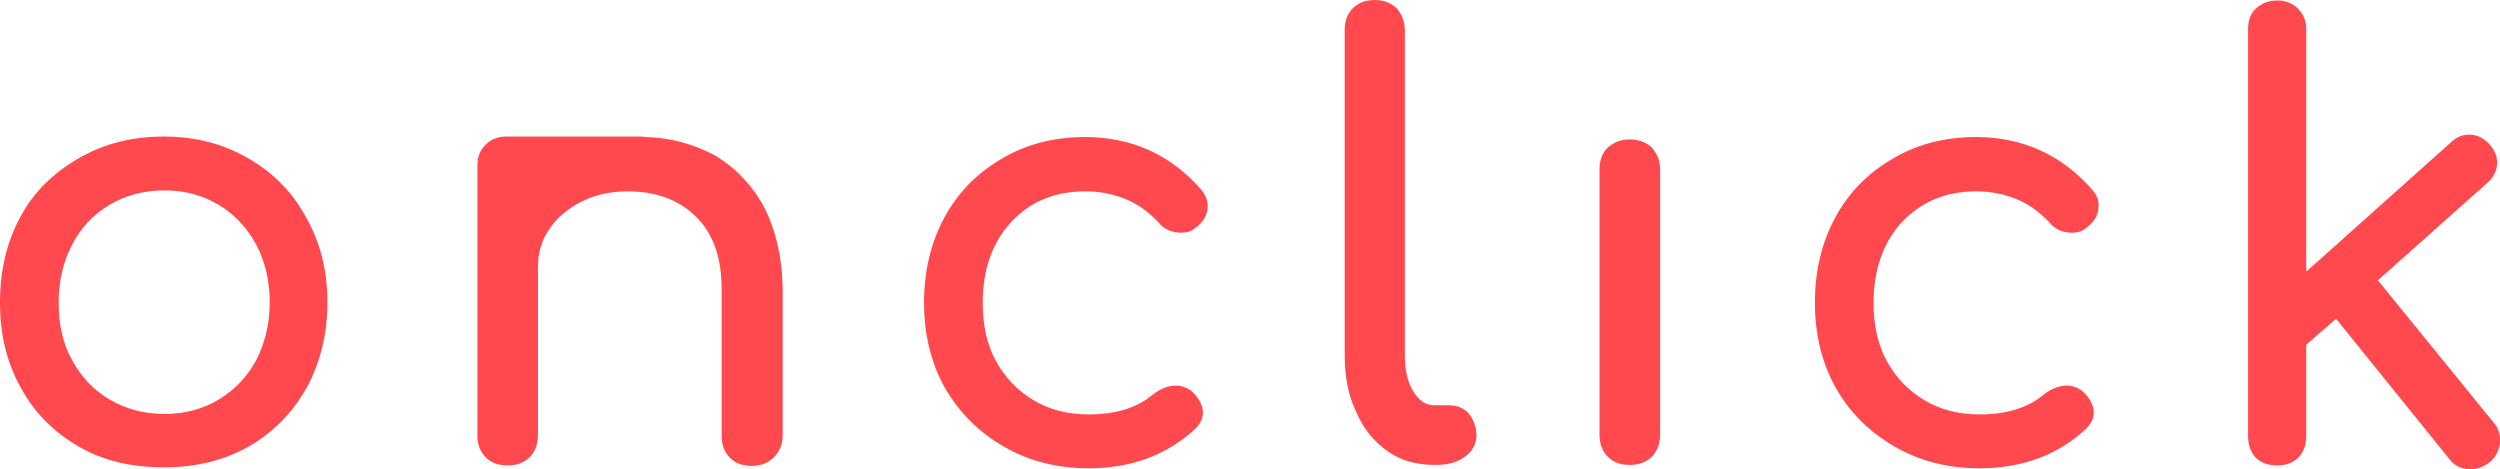 <?xml version="1.0" encoding="utf-8"?>
<!-- Generator: Adobe Illustrator 21.0.2, SVG Export Plug-In . SVG Version: 6.00 Build 0)  -->
<svg version="1.1"
	 id="svg229238" xmlns:cc="http://creativecommons.org/ns#" xmlns:dc="http://purl.org/dc/elements/1.1/" xmlns:rdf="http://www.w3.org/1999/02/22-rdf-syntax-ns#" xmlns:svg="http://www.w3.org/2000/svg"
	 xmlns="http://www.w3.org/2000/svg" xmlns:xlink="http://www.w3.org/1999/xlink" x="0px" y="0px" viewBox="0 0 520 97.6"
	 style="enable-background:new 0 0 520 97.6;" xml:space="preserve">
<style type="text/css">
	.st0{fill:#FF494E;}
</style>
<g id="logo-group">
	<g id="title">
		<path id="path229246" class="st0" d="M51.6,32.9c-5.2-3-11-4.5-17.5-4.5c-6.7,0-12.5,1.5-17.7,4.5c-5.2,3-9.3,6.9-12.1,12.1
			C1.4,50.3,0,56.2,0,62.9c0,6.7,1.4,12.5,4.3,17.7c2.8,5.2,6.9,9.3,12.1,12.3c5.2,3,11,4.3,17.7,4.3c6.6,0,12.4-1.4,17.6-4.3
			c5.2-3,9.2-7.1,12.1-12.3c2.8-5.2,4.3-11,4.3-17.7s-1.5-12.6-4.5-17.8C60.8,39.9,56.8,35.9,51.6,32.9L51.6,32.9z M22.8,42.6
			c3.3-2,7.2-3,11.4-3s7.9,1,11.3,3c3.3,2,5.9,4.8,7.8,8.3c1.9,3.6,2.8,7.6,2.8,12s-1,8.5-2.8,12c-1.9,3.5-4.5,6.2-7.8,8.2
			s-7.1,3-11.3,3s-8-1-11.4-3s-5.9-4.7-7.8-8.2c-2-3.5-2.8-7.6-2.8-12s0.9-8.4,2.8-12C16.8,47.4,19.4,44.6,22.8,42.6z"/>
		<path id="path229248" class="st0" d="M158.9,43c-2.6-4.7-6.2-8.4-10.6-10.9c-4.3-2.2-9-3.5-14.2-3.6c-0.1,0-0.4-0.1-0.4-0.1h-28.5
			c-1.7,0-3.1,0.6-4.2,1.7c-1.2,1.2-1.7,2.6-1.7,4.2c0,0.1,0,0.4,0,0.5c0,0.2,0,0.4,0,0.5v55.2c0,1.9,0.5,3.3,1.7,4.6
			c1.2,1.2,2.7,1.7,4.6,1.7c1.9,0,3.3-0.5,4.6-1.7c1.1-1.2,1.7-2.7,1.7-4.6V55.6c0-3,0.7-5.6,2.4-8c1.6-2.4,3.8-4.2,6.7-5.7
			c2.8-1.4,6.1-2.1,9.5-2.1c5.9,0,10.6,1.7,14.2,5.2c3.6,3.5,5.4,8.5,5.4,15.1v30.5c0,1.9,0.5,3.3,1.7,4.6c1.2,1.2,2.7,1.7,4.6,1.7
			c1.7,0,3.2-0.5,4.5-1.7c1.2-1.2,1.9-2.7,1.9-4.6V60.1C162.7,53.4,161.3,47.7,158.9,43L158.9,43z"/>
		<path id="path229250" class="st0" d="M250,39.6c-6.4-7.4-14.6-11.1-24.3-11.1c-6.4,0-12.3,1.5-17.3,4.5c-5.2,3-9.2,7.1-12,12.3
			c-2.8,5.2-4.2,11.1-4.2,17.7c0,6.4,1.4,12.4,4.3,17.6c3,5.2,7.1,9.3,12.3,12.3c5.2,3,11,4.5,17.6,4.5c8.9,0,16.3-2.7,22.3-8.3
			c1-1,1.5-2.1,1.5-3.3c0-1.6-0.9-3.1-2.4-4.5c-1-0.7-2.1-1.1-3.2-1.1c-1.5,0-3.1,0.6-4.6,1.7c-3.5,3-8,4.3-13.6,4.3
			c-4.3,0-8.2-1-11.5-3s-5.9-4.7-7.8-8.2c-1.9-3.5-2.7-7.6-2.7-12c0-6.9,2-12.6,5.9-16.8s9-6.4,15.5-6.4c3.1,0,5.8,0.6,8.3,1.6
			s4.7,2.6,6.8,4.8c1.2,1.5,2.8,2.2,4.8,2.2c1,0,2-0.2,2.8-0.9c1.7-1.2,2.7-2.7,2.7-4.6C251.2,41.6,250.7,40.6,250,39.6L250,39.6z"
			/>
		<path id="path229252" class="st0" d="M281.4,1.7c-1.2,1.2-1.7,2.7-1.7,4.5v67.6c0,4.5,0.7,8.4,2.4,11.9c1.5,3.5,3.7,6.2,6.6,8.2
			c2.8,2,6.1,2.8,9.7,2.8h0.2c2.5,0,4.5-0.5,6.1-1.7c1.5-1.1,2.4-2.6,2.4-4.5c0-1.7-0.6-3.2-1.6-4.5c-1-1.1-2.4-1.7-4-1.7h-3.1
			c-1.9,0-3.3-1-4.5-3c-1.2-2-1.7-4.5-1.7-7.6V6.2c0-1.7-0.6-3.2-1.7-4.5c-1.2-1.1-2.7-1.7-4.5-1.7C284,0,282.5,0.6,281.4,1.7
			L281.4,1.7z"/>
		<path id="path229254" class="st0" d="M334.4,30.7c-1.2,1.2-1.7,2.7-1.7,4.6v55.1c0,1.9,0.5,3.3,1.7,4.6c1.2,1.2,2.7,1.7,4.6,1.7
			c1.9,0,3.3-0.5,4.6-1.7c1.1-1.2,1.7-2.7,1.7-4.6V35.3c0-1.9-0.6-3.3-1.7-4.6c-1.2-1.1-2.7-1.7-4.6-1.7
			C337.1,29,335.7,29.6,334.4,30.7z"/>
		<path id="path229256" class="st0" d="M435.3,39.6c-6.4-7.4-14.6-11.1-24.3-11.1c-6.4,0-12.3,1.5-17.3,4.5c-5.2,3-9.2,7.1-12,12.3
			c-2.8,5.2-4.2,11.1-4.2,17.7c0,6.4,1.4,12.4,4.3,17.6s7.1,9.3,12.3,12.3c5.2,3,11,4.5,17.6,4.5c8.9,0,16.3-2.7,22.3-8.3
			c1-1,1.5-2.1,1.5-3.3c0-1.6-0.9-3.1-2.4-4.5c-1-0.7-2.1-1.1-3.2-1.1c-1.5,0-3.1,0.6-4.6,1.7c-3.5,3-8,4.3-13.6,4.3
			c-4.3,0-8.2-1-11.5-3s-5.9-4.7-7.8-8.2s-2.7-7.6-2.7-12c0-6.9,2-12.6,5.9-16.8c4-4.2,9-6.4,15.5-6.4c3.1,0,5.8,0.6,8.3,1.6
			c2.5,1,4.7,2.6,6.8,4.8c1.2,1.5,2.8,2.2,4.8,2.2c1,0,2-0.2,2.8-0.9c1.7-1.2,2.7-2.7,2.7-4.6C436.6,41.6,436.1,40.6,435.3,39.6
			L435.3,39.6z"/>
		<path id="path229258" class="st0" d="M520,91.5c0-1.5-0.5-2.7-1.4-3.7l-24-29.5L517.4,38c1.2-1,2-2.5,2-4.2c0-1.5-0.6-2.7-1.6-3.8
			c-1.1-1.2-2.5-2-4.2-2c-1.5,0-2.8,0.6-3.8,1.6l-30.1,26.9V6.1c0-1.7-0.6-3.2-1.7-4.3c-1.1-1.1-2.6-1.7-4.3-1.7
			c-1.9,0-3.3,0.6-4.5,1.7s-1.6,2.6-1.6,4.3v84.6c0,1.9,0.5,3.3,1.6,4.5c1.1,1.1,2.6,1.6,4.5,1.6c1.7,0,3.2-0.5,4.3-1.6
			c1.1-1.1,1.7-2.6,1.7-4.5V71.7l6.2-5.4l23.5,29.1c1.1,1.5,2.6,2.2,4.5,2.2c1.4,0,2.7-0.5,4-1.5C519.3,94.9,520,93.4,520,91.5z"/>
	</g>
	<g id="tagline">
	</g>
</g>
</svg>
